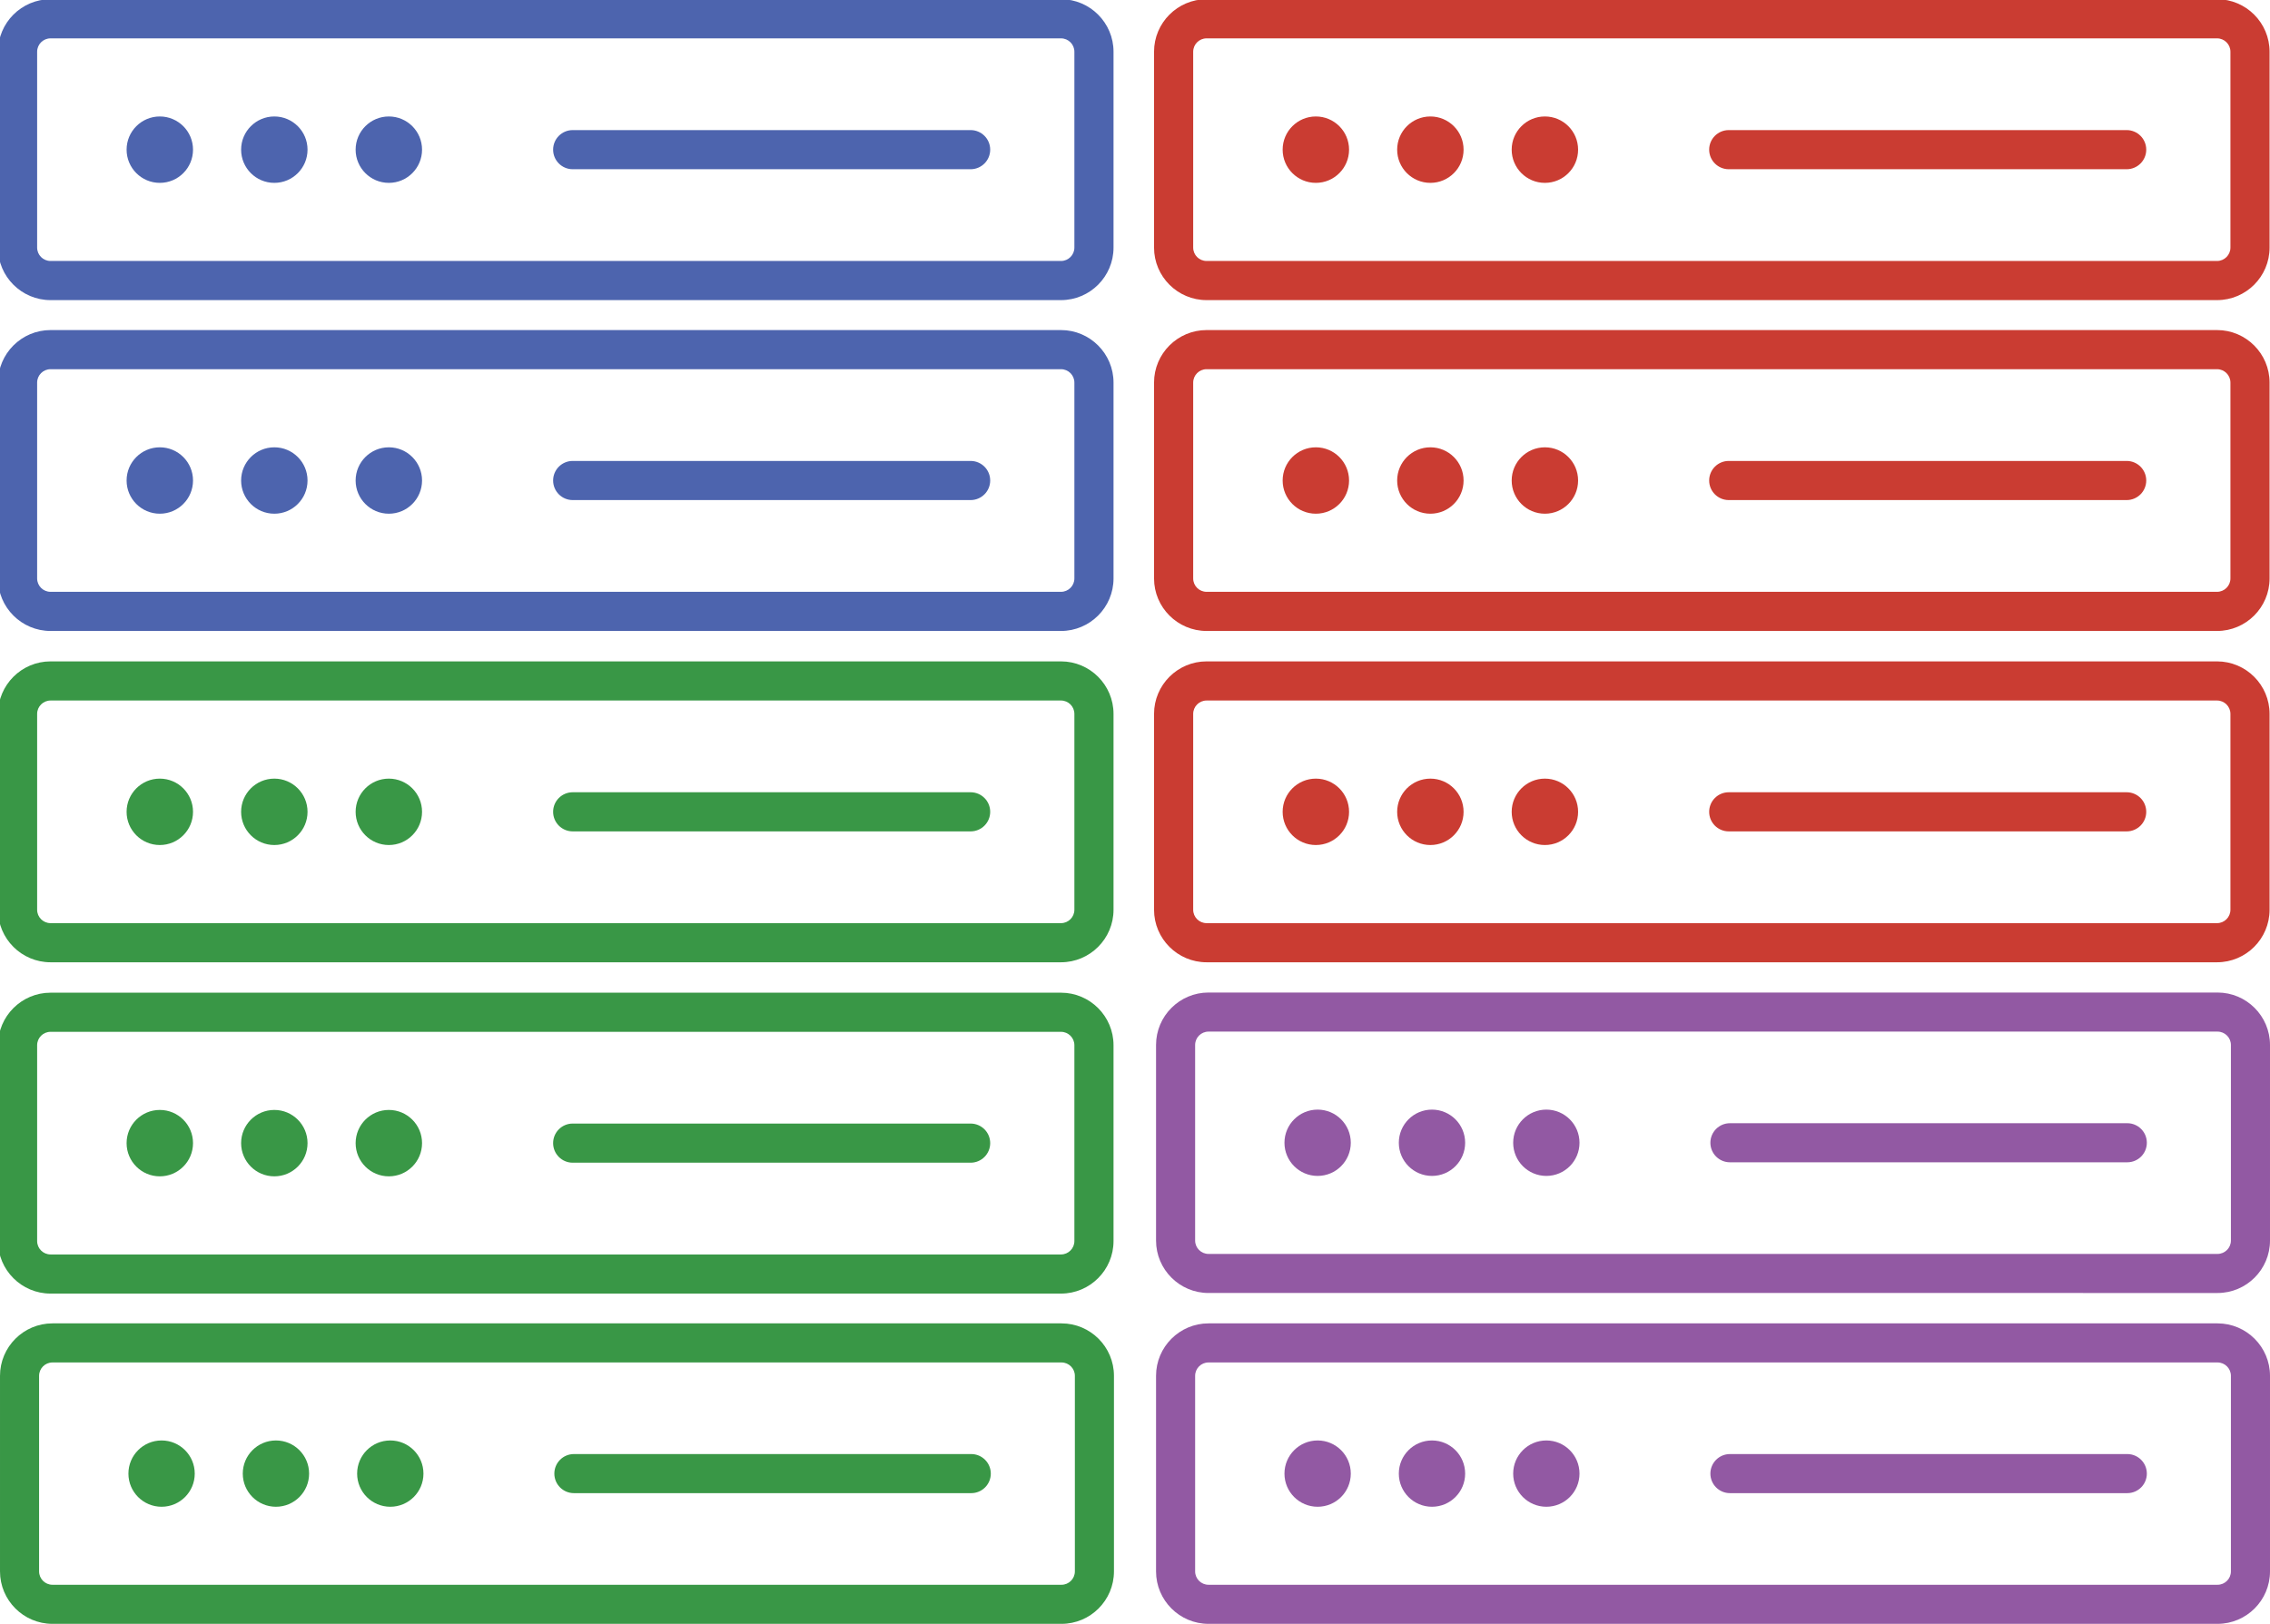 <?xml version="1.0" encoding="UTF-8" standalone="no"?>
<!-- Created with Inkscape (http://www.inkscape.org/) -->

<svg
   width="865.92mm"
   height="619.591mm"
   viewBox="0 0 865.92 619.591"
   version="1.1"
   id="svg222"
   inkscape:version="1.1.2 (76b9e6a115, 2022-02-25)"
   xmlns:inkscape="http://www.inkscape.org/namespaces/inkscape"
   xmlns:sodipodi="http://sodipodi.sourceforge.net/DTD/sodipodi-0.dtd"
   xmlns="http://www.w3.org/2000/svg"
   xmlns:svg="http://www.w3.org/2000/svg">
  <sodipodi:namedview
     id="namedview224"
     pagecolor="#ffffff"
     bordercolor="#666666"
     borderopacity="1.0"
     inkscape:pageshadow="2"
     inkscape:pageopacity="0.0"
     inkscape:pagecheckerboard="0"
     inkscape:document-units="mm"
     showgrid="false"
     fit-margin-top="0"
     fit-margin-left="0"
     fit-margin-right="0"
     fit-margin-bottom="0"
     inkscape:zoom="0.17727627"
     inkscape:cx="2857.1224"
     inkscape:cy="826.39375"
     inkscape:window-width="1876"
     inkscape:window-height="1136"
     inkscape:window-x="44"
     inkscape:window-y="27"
     inkscape:window-maximized="1"
     inkscape:current-layer="layer1" />
  <defs
     id="defs219" />
  <g
     inkscape:label="Layer 1"
     inkscape:groupmode="layer"
     id="layer1"
     transform="translate(557.295,344.494)">
    <g
       id="g14523"
       transform="matrix(0.237,0,0,0.237,-16.697,-10.372)"
       style="fill:#399746;fill-opacity:1">
      <path
         fill="#333333"
         d="m -573.283,-344.998 h -1626.39 c -46.621,0 -84.549,37.929 -84.549,84.55 v 315.328 c 0,46.615 37.928,84.54 84.549,84.54 h 1626.391 c 46.625,0 84.55,-37.925 84.55,-84.54 v -315.328 c 0,-46.621 -37.926,-84.55 -84.551,-84.55 z m 21.551,399.878 c 0,11.882 -9.668,21.541 -21.551,21.541 h -1626.39 c -11.883,0 -21.55,-9.659 -21.55,-21.541 v -315.328 c 0,-11.883 9.667,-21.55 21.55,-21.55 h 1626.391 c 11.883,0 21.551,9.667 21.551,21.55 v 315.328 z"
         id="path113"
         style="fill:#399746;fill-opacity:1" />
      <path
         fill="#333333"
         d="m -2023.785,-156.242 c -29.518,0 -53.45,23.933 -53.45,53.448 0,29.521 23.932,53.445 53.45,53.445 29.518,0 53.45,-23.924 53.45,-53.445 10e-4,-29.515 -23.932,-53.448 -53.45,-53.448 z"
         id="path115"
         style="fill:#399746;fill-opacity:1" />
      <path
         fill="#333333"
         d="m -1839.46,-156.242 c -29.522,0 -53.455,23.933 -53.455,53.448 0,29.521 23.932,53.445 53.455,53.445 29.513,0 53.445,-23.924 53.445,-53.445 0,-29.515 -23.933,-53.448 -53.445,-53.448 z"
         id="path117"
         style="fill:#399746;fill-opacity:1" />
      <path
         fill="#333333"
         d="m -1655.139,-156.242 c -29.522,0 -53.454,23.933 -53.454,53.448 0,29.521 23.932,53.445 53.454,53.445 29.513,0 53.445,-23.924 53.445,-53.445 0,-29.515 -23.932,-53.448 -53.445,-53.448 z"
         id="path119"
         style="fill:#399746;fill-opacity:1" />
      <path
         fill="#333333"
         d="m -718.74,-134.3 h -640.484 c -17.394,0 -31.5,14.102 -31.5,31.497 0,17.402 14.106,31.5 31.5,31.5 h 640.484 c 17.394,0 31.5,-14.098 31.5,-31.5 0,-17.395 -14.106,-31.497 -31.5,-31.497 z"
         id="path121"
         style="fill:#399746;fill-opacity:1" />
    </g>
    <g
       id="g14530"
       transform="matrix(0.237,0,0,0.237,-16.697,-10.301)"
       style="fill:#399746;fill-opacity:1">
      <path
         fill="#333333"
         d="m -573.283,188.097 h -1626.39 c -46.621,0 -84.549,37.934 -84.549,84.551 v 315.329 c 0,46.616 37.928,84.54 84.549,84.54 h 1626.391 c 46.625,0 84.55,-37.924 84.55,-84.54 v -315.329 c 0,-46.617 -37.926,-84.551 -84.551,-84.551 z m 21.551,399.88 c 0,11.882 -9.668,21.542 -21.551,21.542 h -1626.39 c -11.883,0 -21.55,-9.66 -21.55,-21.542 v -315.329 c 0,-11.883 9.667,-21.551 21.55,-21.551 h 1626.391 c 11.883,0 21.551,9.668 21.551,21.551 v 315.329 z"
         id="path123"
         style="fill:#399746;fill-opacity:1" />
      <path
         fill="#333333"
         d="m -2023.785,376.858 c -29.518,0 -53.45,23.933 -53.45,53.445 0,29.522 23.932,53.446 53.45,53.446 29.518,0 53.45,-23.924 53.45,-53.446 10e-4,-29.513 -23.932,-53.445 -53.45,-53.445 z"
         id="path125"
         style="fill:#399746;fill-opacity:1" />
      <path
         fill="#333333"
         d="m -1839.46,376.858 c -29.522,0 -53.455,23.933 -53.455,53.445 0,29.522 23.932,53.446 53.455,53.446 29.513,0 53.445,-23.924 53.445,-53.446 0,-29.513 -23.933,-53.445 -53.445,-53.445 z"
         id="path127"
         style="fill:#399746;fill-opacity:1" />
      <path
         fill="#333333"
         d="m -1655.139,376.858 c -29.522,0 -53.454,23.933 -53.454,53.445 0,29.522 23.932,53.446 53.454,53.446 29.513,0 53.445,-23.924 53.445,-53.446 0,-29.513 -23.932,-53.445 -53.445,-53.445 z"
         id="path129"
         style="fill:#399746;fill-opacity:1" />
      <path
         fill="#333333"
         d="m -718.74,398.794 h -640.484 c -17.394,0 -31.5,14.107 -31.5,31.5 0,17.402 14.106,31.5 31.5,31.5 h 640.484 c 17.394,0 31.5,-14.098 31.5,-31.5 0,-17.392 -14.106,-31.5 -31.5,-31.5 z"
         id="path131"
         style="fill:#399746;fill-opacity:1" />
    </g>
    <g
       id="g14504"
       transform="matrix(0.237,0,0,0.237,-16.697,-8.221)">
      <path
         fill="#333333"
         d="m -573.283,-887.481 h -1626.39 c -46.621,0 -84.55,37.929 -84.55,84.55 v 315.329 c 0,46.617 37.928,84.541 84.549,84.541 h 1626.391 c 46.625,0 84.55,-37.924 84.55,-84.541 v -315.329 c 0,-46.621 -37.925,-84.55 -84.55,-84.55 z m 21.551,399.879 c 0,11.878 -9.668,21.542 -21.551,21.542 h -1626.39 c -11.883,0 -21.55,-9.664 -21.55,-21.542 v -315.329 c 0,-11.883 9.667,-21.551 21.55,-21.551 h 1626.391 c 11.883,0 21.551,9.668 21.551,21.551 v 315.329 z"
         id="path133"
         style="fill:#4d64ae;fill-opacity:1" />
      <circle
         fill="#333333"
         cx="-2023.784"
         cy="-645.277"
         r="53.448"
         id="circle135"
         style="fill:#4d64ae;fill-opacity:1" />
      <path
         fill="#333333"
         d="m -1839.46,-698.725 c -29.522,0 -53.455,23.932 -53.455,53.45 0,29.518 23.932,53.446 53.455,53.446 29.513,0 53.445,-23.928 53.445,-53.446 0,-29.518 -23.933,-53.45 -53.445,-53.45 z"
         id="path137"
         style="fill:#4d64ae;fill-opacity:1" />
      <path
         fill="#333333"
         d="m -1655.139,-698.725 c -29.522,0 -53.454,23.932 -53.454,53.45 0,29.518 23.932,53.446 53.454,53.446 29.513,0 53.445,-23.928 53.445,-53.446 0,-29.518 -23.932,-53.45 -53.445,-53.45 z"
         id="path139"
         style="fill:#4d64ae;fill-opacity:1" />
      <path
         fill="#333333"
         d="m -718.74,-676.784 h -640.484 c -17.394,0 -31.5,14.102 -31.5,31.5 0,17.398 14.106,31.5 31.5,31.5 h 640.484 c 17.394,0 31.5,-14.102 31.5,-31.5 0,-17.398 -14.106,-31.5 -31.5,-31.5 z"
         id="path141"
         style="fill:#4d64ae;fill-opacity:1" />
    </g>
    <g
       id="g14516"
       transform="matrix(0.237,0,0,0.237,-16.697,-134.457)">
      <path
         fill="#333333"
         d="m -573.283,-887.481 h -1626.39 c -46.621,0 -84.55,37.929 -84.55,84.55 v 315.329 c 0,46.617 37.928,84.541 84.549,84.541 h 1626.391 c 46.625,0 84.55,-37.924 84.55,-84.541 v -315.329 c 0,-46.621 -37.925,-84.55 -84.55,-84.55 z m 21.551,399.879 c 0,11.878 -9.668,21.542 -21.551,21.542 h -1626.39 c -11.883,0 -21.55,-9.664 -21.55,-21.542 v -315.329 c 0,-11.883 9.667,-21.551 21.55,-21.551 h 1626.391 c 11.883,0 21.551,9.668 21.551,21.551 v 315.329 z"
         id="path14506"
         style="fill:#4d64ae;fill-opacity:1" />
      <circle
         fill="#333333"
         cx="-2023.784"
         cy="-645.277"
         r="53.448"
         id="circle14508"
         style="fill:#4d64ae;fill-opacity:1" />
      <path
         fill="#333333"
         d="m -1839.46,-698.725 c -29.522,0 -53.455,23.932 -53.455,53.45 0,29.518 23.932,53.446 53.455,53.446 29.513,0 53.445,-23.928 53.445,-53.446 0,-29.518 -23.933,-53.45 -53.445,-53.45 z"
         id="path14510"
         style="fill:#4d64ae;fill-opacity:1" />
      <path
         fill="#333333"
         d="m -1655.139,-698.725 c -29.522,0 -53.454,23.932 -53.454,53.45 0,29.518 23.932,53.446 53.454,53.446 29.513,0 53.445,-23.928 53.445,-53.446 0,-29.518 -23.932,-53.45 -53.445,-53.45 z"
         id="path14512"
         style="fill:#4d64ae;fill-opacity:1" />
      <path
         fill="#333333"
         d="m -718.74,-676.784 h -640.484 c -17.394,0 -31.5,14.102 -31.5,31.5 0,17.398 14.106,31.5 31.5,31.5 h 640.484 c 17.394,0 31.5,-14.102 31.5,-31.5 0,-17.398 -14.106,-31.5 -31.5,-31.5 z"
         id="path14514"
         style="fill:#4d64ae;fill-opacity:1" />
    </g>
    <path
       fill="#333333"
       d="m -152.374,160.452 h -384.911 c -11.034,0 -20.01,8.978 -20.01,20.01 v 74.628 c 0,11.032 8.976,20.008 20.01,20.008 h 384.912 c 11.035,0 20.01,-8.975 20.01,-20.008 v -74.628 c 0,-11.033 -8.976,-20.01 -20.01,-20.01 z m 5.1,94.638 c 0,2.812 -2.288,5.098 -5.1,5.098 h -384.911 c -2.812,0 -5.1,-2.286 -5.1,-5.098 v -74.628 c 0,-2.812 2.288,-5.1 5.1,-5.1 h 384.912 c 2.812,0 5.1,2.288 5.1,5.1 v 74.628 z"
       id="path14532"
       style="fill:#399746;fill-opacity:1;stroke-width:0.237" />
    <path
       fill="#333333"
       d="m -495.658,205.125 c -6.986,0 -12.65,5.664 -12.65,12.649 0,6.987 5.664,12.649 12.65,12.649 6.986,0 12.65,-5.662 12.65,-12.649 2.3e-4,-6.985 -5.664,-12.649 -12.65,-12.649 z"
       id="path14534"
       style="fill:#399746;fill-opacity:1;stroke-width:0.237" />
    <path
       fill="#333333"
       d="m -452.035,205.125 c -6.987,0 -12.651,5.664 -12.651,12.649 0,6.987 5.664,12.649 12.651,12.649 6.985,0 12.649,-5.662 12.649,-12.649 0,-6.985 -5.664,-12.649 -12.649,-12.649 z"
       id="path14536"
       style="fill:#399746;fill-opacity:1;stroke-width:0.237" />
    <path
       fill="#333333"
       d="m -408.412,205.125 c -6.987,0 -12.651,5.664 -12.651,12.649 0,6.987 5.664,12.649 12.651,12.649 6.985,0 12.649,-5.662 12.649,-12.649 0,-6.985 -5.664,-12.649 -12.649,-12.649 z"
       id="path14538"
       style="fill:#399746;fill-opacity:1;stroke-width:0.237" />
    <path
       fill="#333333"
       d="m -186.798,210.317 h -151.581 c -4.117,0 -7.455,3.339 -7.455,7.455 0,4.118 3.338,7.455 7.455,7.455 h 151.581 c 4.117,0 7.455,-3.337 7.455,-7.455 0,-4.116 -3.338,-7.455 -7.455,-7.455 z"
       id="path14540"
       style="fill:#399746;fill-opacity:1;stroke-width:0.237" />
    <g
       id="g14586"
       transform="matrix(0.237,0,0,0.237,424.291,-10.372)"
       style="fill:#ca3c32;fill-opacity:1">
      <path
         fill="#333333"
         d="m -573.283,-344.998 h -1626.39 c -46.621,0 -84.549,37.929 -84.549,84.55 v 315.328 c 0,46.615 37.928,84.54 84.549,84.54 h 1626.391 c 46.625,0 84.55,-37.925 84.55,-84.54 v -315.328 c 0,-46.621 -37.926,-84.55 -84.551,-84.55 z m 21.551,399.878 c 0,11.882 -9.668,21.541 -21.551,21.541 h -1626.39 c -11.883,0 -21.55,-9.659 -21.55,-21.541 v -315.328 c 0,-11.883 9.667,-21.55 21.55,-21.55 h 1626.391 c 11.883,0 21.551,9.667 21.551,21.55 v 315.328 z"
         id="path14576"
         style="fill:#ca3c32;fill-opacity:1" />
      <path
         fill="#333333"
         d="m -2023.785,-156.242 c -29.518,0 -53.45,23.933 -53.45,53.448 0,29.521 23.932,53.445 53.45,53.445 29.518,0 53.45,-23.924 53.45,-53.445 10e-4,-29.515 -23.932,-53.448 -53.45,-53.448 z"
         id="path14578"
         style="fill:#ca3c32;fill-opacity:1" />
      <path
         fill="#333333"
         d="m -1839.46,-156.242 c -29.522,0 -53.455,23.933 -53.455,53.448 0,29.521 23.932,53.445 53.455,53.445 29.513,0 53.445,-23.924 53.445,-53.445 0,-29.515 -23.933,-53.448 -53.445,-53.448 z"
         id="path14580"
         style="fill:#ca3c32;fill-opacity:1" />
      <path
         fill="#333333"
         d="m -1655.139,-156.242 c -29.522,0 -53.454,23.933 -53.454,53.448 0,29.521 23.932,53.445 53.454,53.445 29.513,0 53.445,-23.924 53.445,-53.445 0,-29.515 -23.932,-53.448 -53.445,-53.448 z"
         id="path14582"
         style="fill:#ca3c32;fill-opacity:1" />
      <path
         fill="#333333"
         d="m -718.74,-134.3 h -640.484 c -17.394,0 -31.5,14.102 -31.5,31.497 0,17.402 14.106,31.5 31.5,31.5 h 640.484 c 17.394,0 31.5,-14.098 31.5,-31.5 0,-17.395 -14.106,-31.497 -31.5,-31.497 z"
         id="path14584"
         style="fill:#ca3c32;fill-opacity:1" />
    </g>
    <path
       fill="#333333"
       d="M 288.614,34.215 H -96.297 c -11.034,0 -20.01,8.978 -20.01,20.01 v 74.628 c 0,11.032 8.976,20.008 20.01,20.008 H 288.614 c 11.035,0 20.01,-8.975 20.01,-20.008 V 54.226 c 0,-11.033 -8.976,-20.01 -20.01,-20.01 z m 5.1,94.638 c 0,2.812 -2.288,5.098 -5.1,5.098 H -96.297 c -2.812,0 -5.1,-2.286 -5.1,-5.098 V 54.226 c 0,-2.812 2.288,-5.1 5.1,-5.1 H 288.614 c 2.812,0 5.1,2.288 5.1,5.1 v 74.628 z"
       id="path14588"
       style="fill:#9259a3;fill-opacity:1;stroke-width:0.237" />
    <path
       fill="#333333"
       d="m -54.67,78.889 c -6.986,0 -12.65,5.664 -12.65,12.649 0,6.987 5.664,12.649 12.65,12.649 6.986,0 12.65,-5.662 12.65,-12.649 2.31e-4,-6.985 -5.664,-12.649 -12.65,-12.649 z"
       id="path14590"
       style="fill:#9259a3;fill-opacity:1;stroke-width:0.237" />
    <path
       fill="#333333"
       d="m -11.047,78.889 c -6.987,0 -12.651,5.664 -12.651,12.649 0,6.987 5.664,12.649 12.651,12.649 6.985,0 12.649,-5.662 12.649,-12.649 0,-6.985 -5.664,-12.649 -12.649,-12.649 z"
       id="path14592"
       style="fill:#9259a3;fill-opacity:1;stroke-width:0.237" />
    <path
       fill="#333333"
       d="m 32.576,78.889 c -6.987,0 -12.651,5.664 -12.651,12.649 0,6.987 5.664,12.649 12.651,12.649 6.985,0 12.649,-5.662 12.649,-12.649 0,-6.985 -5.664,-12.649 -12.649,-12.649 z"
       id="path14594"
       style="fill:#9259a3;fill-opacity:1;stroke-width:0.237" />
    <path
       fill="#333333"
       d="M 254.189,84.08 H 102.609 c -4.117,0 -7.455,3.339 -7.455,7.455 0,4.118 3.338,7.455 7.455,7.455 h 151.581 c 4.117,0 7.455,-3.337 7.455,-7.455 0,-4.116 -3.338,-7.455 -7.455,-7.455 z"
       id="path14596"
       style="fill:#9259a3;fill-opacity:1;stroke-width:0.237" />
    <g
       id="g14610"
       transform="matrix(0.237,0,0,0.237,424.291,-8.221)"
       style="fill:#ca3c32;fill-opacity:1">
      <path
         fill="#333333"
         d="m -573.283,-887.481 h -1626.39 c -46.621,0 -84.55,37.929 -84.55,84.55 v 315.329 c 0,46.617 37.928,84.541 84.549,84.541 h 1626.391 c 46.625,0 84.55,-37.924 84.55,-84.541 v -315.329 c 0,-46.621 -37.925,-84.55 -84.55,-84.55 z m 21.551,399.879 c 0,11.878 -9.668,21.542 -21.551,21.542 h -1626.39 c -11.883,0 -21.55,-9.664 -21.55,-21.542 v -315.329 c 0,-11.883 9.667,-21.551 21.55,-21.551 h 1626.391 c 11.883,0 21.551,9.668 21.551,21.551 v 315.329 z"
         id="path14600"
         style="fill:#ca3c32;fill-opacity:1" />
      <circle
         fill="#333333"
         cx="-2023.784"
         cy="-645.277"
         r="53.448"
         id="circle14602"
         style="fill:#ca3c32;fill-opacity:1" />
      <path
         fill="#333333"
         d="m -1839.46,-698.725 c -29.522,0 -53.455,23.932 -53.455,53.45 0,29.518 23.932,53.446 53.455,53.446 29.513,0 53.445,-23.928 53.445,-53.446 0,-29.518 -23.933,-53.45 -53.445,-53.45 z"
         id="path14604"
         style="fill:#ca3c32;fill-opacity:1" />
      <path
         fill="#333333"
         d="m -1655.139,-698.725 c -29.522,0 -53.454,23.932 -53.454,53.45 0,29.518 23.932,53.446 53.454,53.446 29.513,0 53.445,-23.928 53.445,-53.446 0,-29.518 -23.932,-53.45 -53.445,-53.45 z"
         id="path14606"
         style="fill:#ca3c32;fill-opacity:1" />
      <path
         fill="#333333"
         d="m -718.74,-676.784 h -640.484 c -17.394,0 -31.5,14.102 -31.5,31.5 0,17.398 14.106,31.5 31.5,31.5 h 640.484 c 17.394,0 31.5,-14.102 31.5,-31.5 0,-17.398 -14.106,-31.5 -31.5,-31.5 z"
         id="path14608"
         style="fill:#ca3c32;fill-opacity:1" />
    </g>
    <g
       id="g14622"
       transform="matrix(0.237,0,0,0.237,424.291,-134.457)"
       style="fill:#ca3c32;fill-opacity:1">
      <path
         fill="#333333"
         d="m -573.283,-887.481 h -1626.39 c -46.621,0 -84.55,37.929 -84.55,84.55 v 315.329 c 0,46.617 37.928,84.541 84.549,84.541 h 1626.391 c 46.625,0 84.55,-37.924 84.55,-84.541 v -315.329 c 0,-46.621 -37.925,-84.55 -84.55,-84.55 z m 21.551,399.879 c 0,11.878 -9.668,21.542 -21.551,21.542 h -1626.39 c -11.883,0 -21.55,-9.664 -21.55,-21.542 v -315.329 c 0,-11.883 9.667,-21.551 21.55,-21.551 h 1626.391 c 11.883,0 21.551,9.668 21.551,21.551 v 315.329 z"
         id="path14612"
         style="fill:#ca3c32;fill-opacity:1" />
      <circle
         fill="#333333"
         cx="-2023.784"
         cy="-645.277"
         r="53.448"
         id="circle14614"
         style="fill:#ca3c32;fill-opacity:1" />
      <path
         fill="#333333"
         d="m -1839.46,-698.725 c -29.522,0 -53.455,23.932 -53.455,53.45 0,29.518 23.932,53.446 53.455,53.446 29.513,0 53.445,-23.928 53.445,-53.446 0,-29.518 -23.933,-53.45 -53.445,-53.45 z"
         id="path14616"
         style="fill:#ca3c32;fill-opacity:1" />
      <path
         fill="#333333"
         d="m -1655.139,-698.725 c -29.522,0 -53.454,23.932 -53.454,53.45 0,29.518 23.932,53.446 53.454,53.446 29.513,0 53.445,-23.928 53.445,-53.446 0,-29.518 -23.932,-53.45 -53.445,-53.45 z"
         id="path14618"
         style="fill:#ca3c32;fill-opacity:1" />
      <path
         fill="#333333"
         d="m -718.74,-676.784 h -640.484 c -17.394,0 -31.5,14.102 -31.5,31.5 0,17.398 14.106,31.5 31.5,31.5 h 640.484 c 17.394,0 31.5,-14.102 31.5,-31.5 0,-17.398 -14.106,-31.5 -31.5,-31.5 z"
         id="path14620"
         style="fill:#ca3c32;fill-opacity:1" />
    </g>
    <path
       fill="#333333"
       d="M 288.614,160.452 H -96.297 c -11.034,0 -20.01,8.978 -20.01,20.01 v 74.628 c 0,11.032 8.976,20.008 20.01,20.008 H 288.614 c 11.035,0 20.01,-8.975 20.01,-20.008 v -74.628 c 0,-11.033 -8.976,-20.01 -20.01,-20.01 z m 5.1,94.638 c 0,2.812 -2.288,5.098 -5.1,5.098 H -96.297 c -2.812,0 -5.1,-2.286 -5.1,-5.098 v -74.628 c 0,-2.812 2.288,-5.1 5.1,-5.1 H 288.614 c 2.812,0 5.1,2.288 5.1,5.1 v 74.628 z"
       id="path14624"
       style="fill:#9259a3;fill-opacity:1;stroke-width:0.237" />
    <path
       fill="#333333"
       d="m -54.67,205.125 c -6.986,0 -12.65,5.664 -12.65,12.649 0,6.987 5.664,12.649 12.65,12.649 6.986,0 12.65,-5.662 12.65,-12.649 2.31e-4,-6.985 -5.664,-12.649 -12.65,-12.649 z"
       id="path14626"
       style="fill:#9259a3;fill-opacity:1;stroke-width:0.237" />
    <path
       fill="#333333"
       d="m -11.047,205.125 c -6.987,0 -12.651,5.664 -12.651,12.649 0,6.987 5.664,12.649 12.651,12.649 6.985,0 12.649,-5.662 12.649,-12.649 0,-6.985 -5.664,-12.649 -12.649,-12.649 z"
       id="path14628"
       style="fill:#9259a3;fill-opacity:1;stroke-width:0.237" />
    <path
       fill="#333333"
       d="m 32.576,205.125 c -6.987,0 -12.651,5.664 -12.651,12.649 0,6.987 5.664,12.649 12.651,12.649 6.985,0 12.649,-5.662 12.649,-12.649 0,-6.985 -5.664,-12.649 -12.649,-12.649 z"
       id="path14630"
       style="fill:#9259a3;fill-opacity:1;stroke-width:0.237" />
    <path
       fill="#333333"
       d="M 254.189,210.317 H 102.609 c -4.117,0 -7.455,3.339 -7.455,7.455 0,4.118 3.338,7.455 7.455,7.455 h 151.581 c 4.117,0 7.455,-3.337 7.455,-7.455 0,-4.116 -3.338,-7.455 -7.455,-7.455 z"
       id="path14632"
       style="fill:#9259a3;fill-opacity:1;stroke-width:0.237" />
  </g>
</svg>
